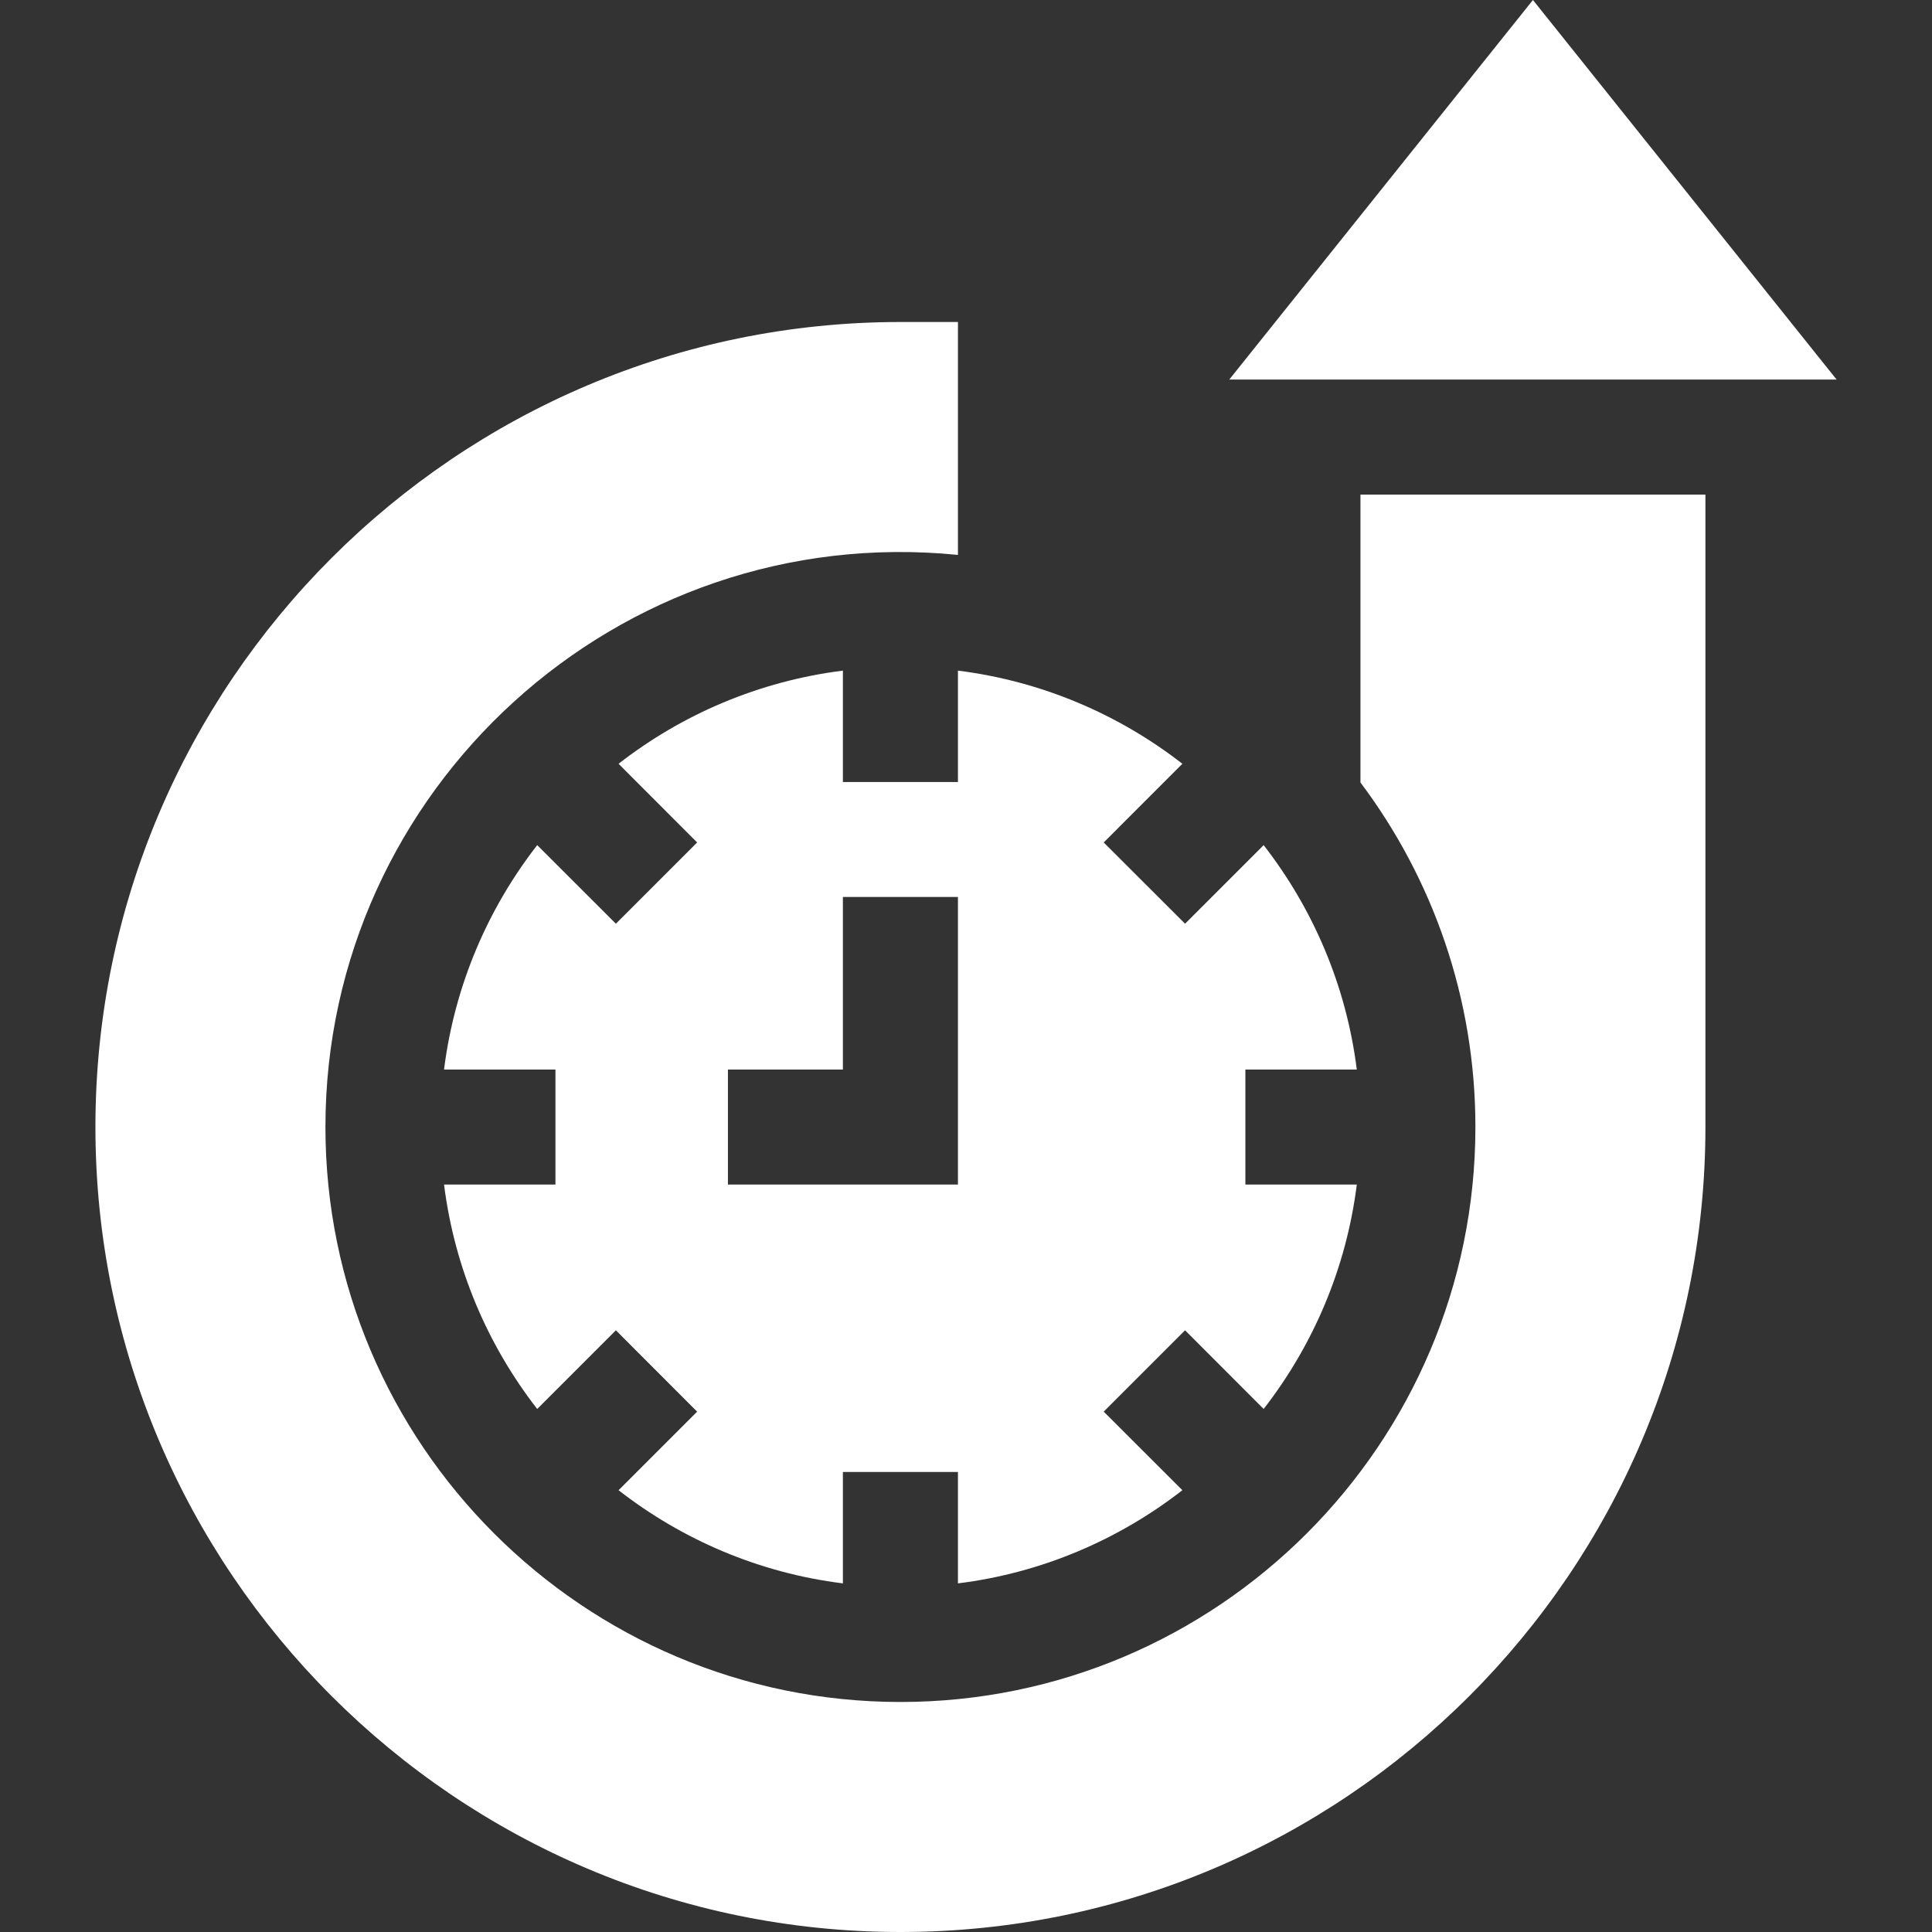 <svg width="18" height="18" viewBox="0 0 18 18" fill="none" xmlns="http://www.w3.org/2000/svg">
<rect x="0" y="0" width="18" height="18" fill="#333333" stroke="none"/>
<g clip-path="url(#clip0_818_164732)">
<path d="M12.675 7.29C13.347 8.185 13.746 9.297 13.746 10.5C13.746 13.454 11.343 15.857 8.389 15.857C5.435 15.857 3.032 13.454 3.032 10.5C3.032 7.353 5.755 4.854 8.925 5.17V3H8.389C4.254 3 0.889 6.365 0.889 10.5C0.889 14.636 4.254 18 8.389 18C12.525 18 15.889 14.636 15.889 10.5V4.608H12.675V7.29Z" fill="white"/>
<path d="M8.925 6.248V7.286H7.853V6.248C7.072 6.346 6.355 6.655 5.763 7.116L6.495 7.849L5.738 8.606L5.005 7.874C4.544 8.467 4.235 9.183 4.137 9.965H5.175V11.036H4.137C4.235 11.817 4.544 12.534 5.005 13.127L5.738 12.394L6.495 13.152L5.763 13.884C6.355 14.345 7.072 14.655 7.853 14.752V13.714H8.925V14.752C9.706 14.655 10.423 14.345 11.016 13.884L10.283 13.152L11.041 12.394L11.773 13.127C12.234 12.534 12.543 11.817 12.641 11.036H11.603V9.965H12.641C12.543 9.183 12.234 8.467 11.773 7.874L11.041 8.606L10.283 7.849L11.016 7.116C10.423 6.655 9.706 6.346 8.925 6.248ZM8.925 11.036H6.782V9.965H7.853V8.357H8.925V11.036Z" fill="white"/>
<path d="M14.282 0L11.453 3.536H17.111L14.282 0Z" fill="white"/>
</g>
<defs>
<clipPath id="clip0_818_164732">
<rect width="18" height="18" fill="white"/>
</clipPath>
</defs>
</svg>
